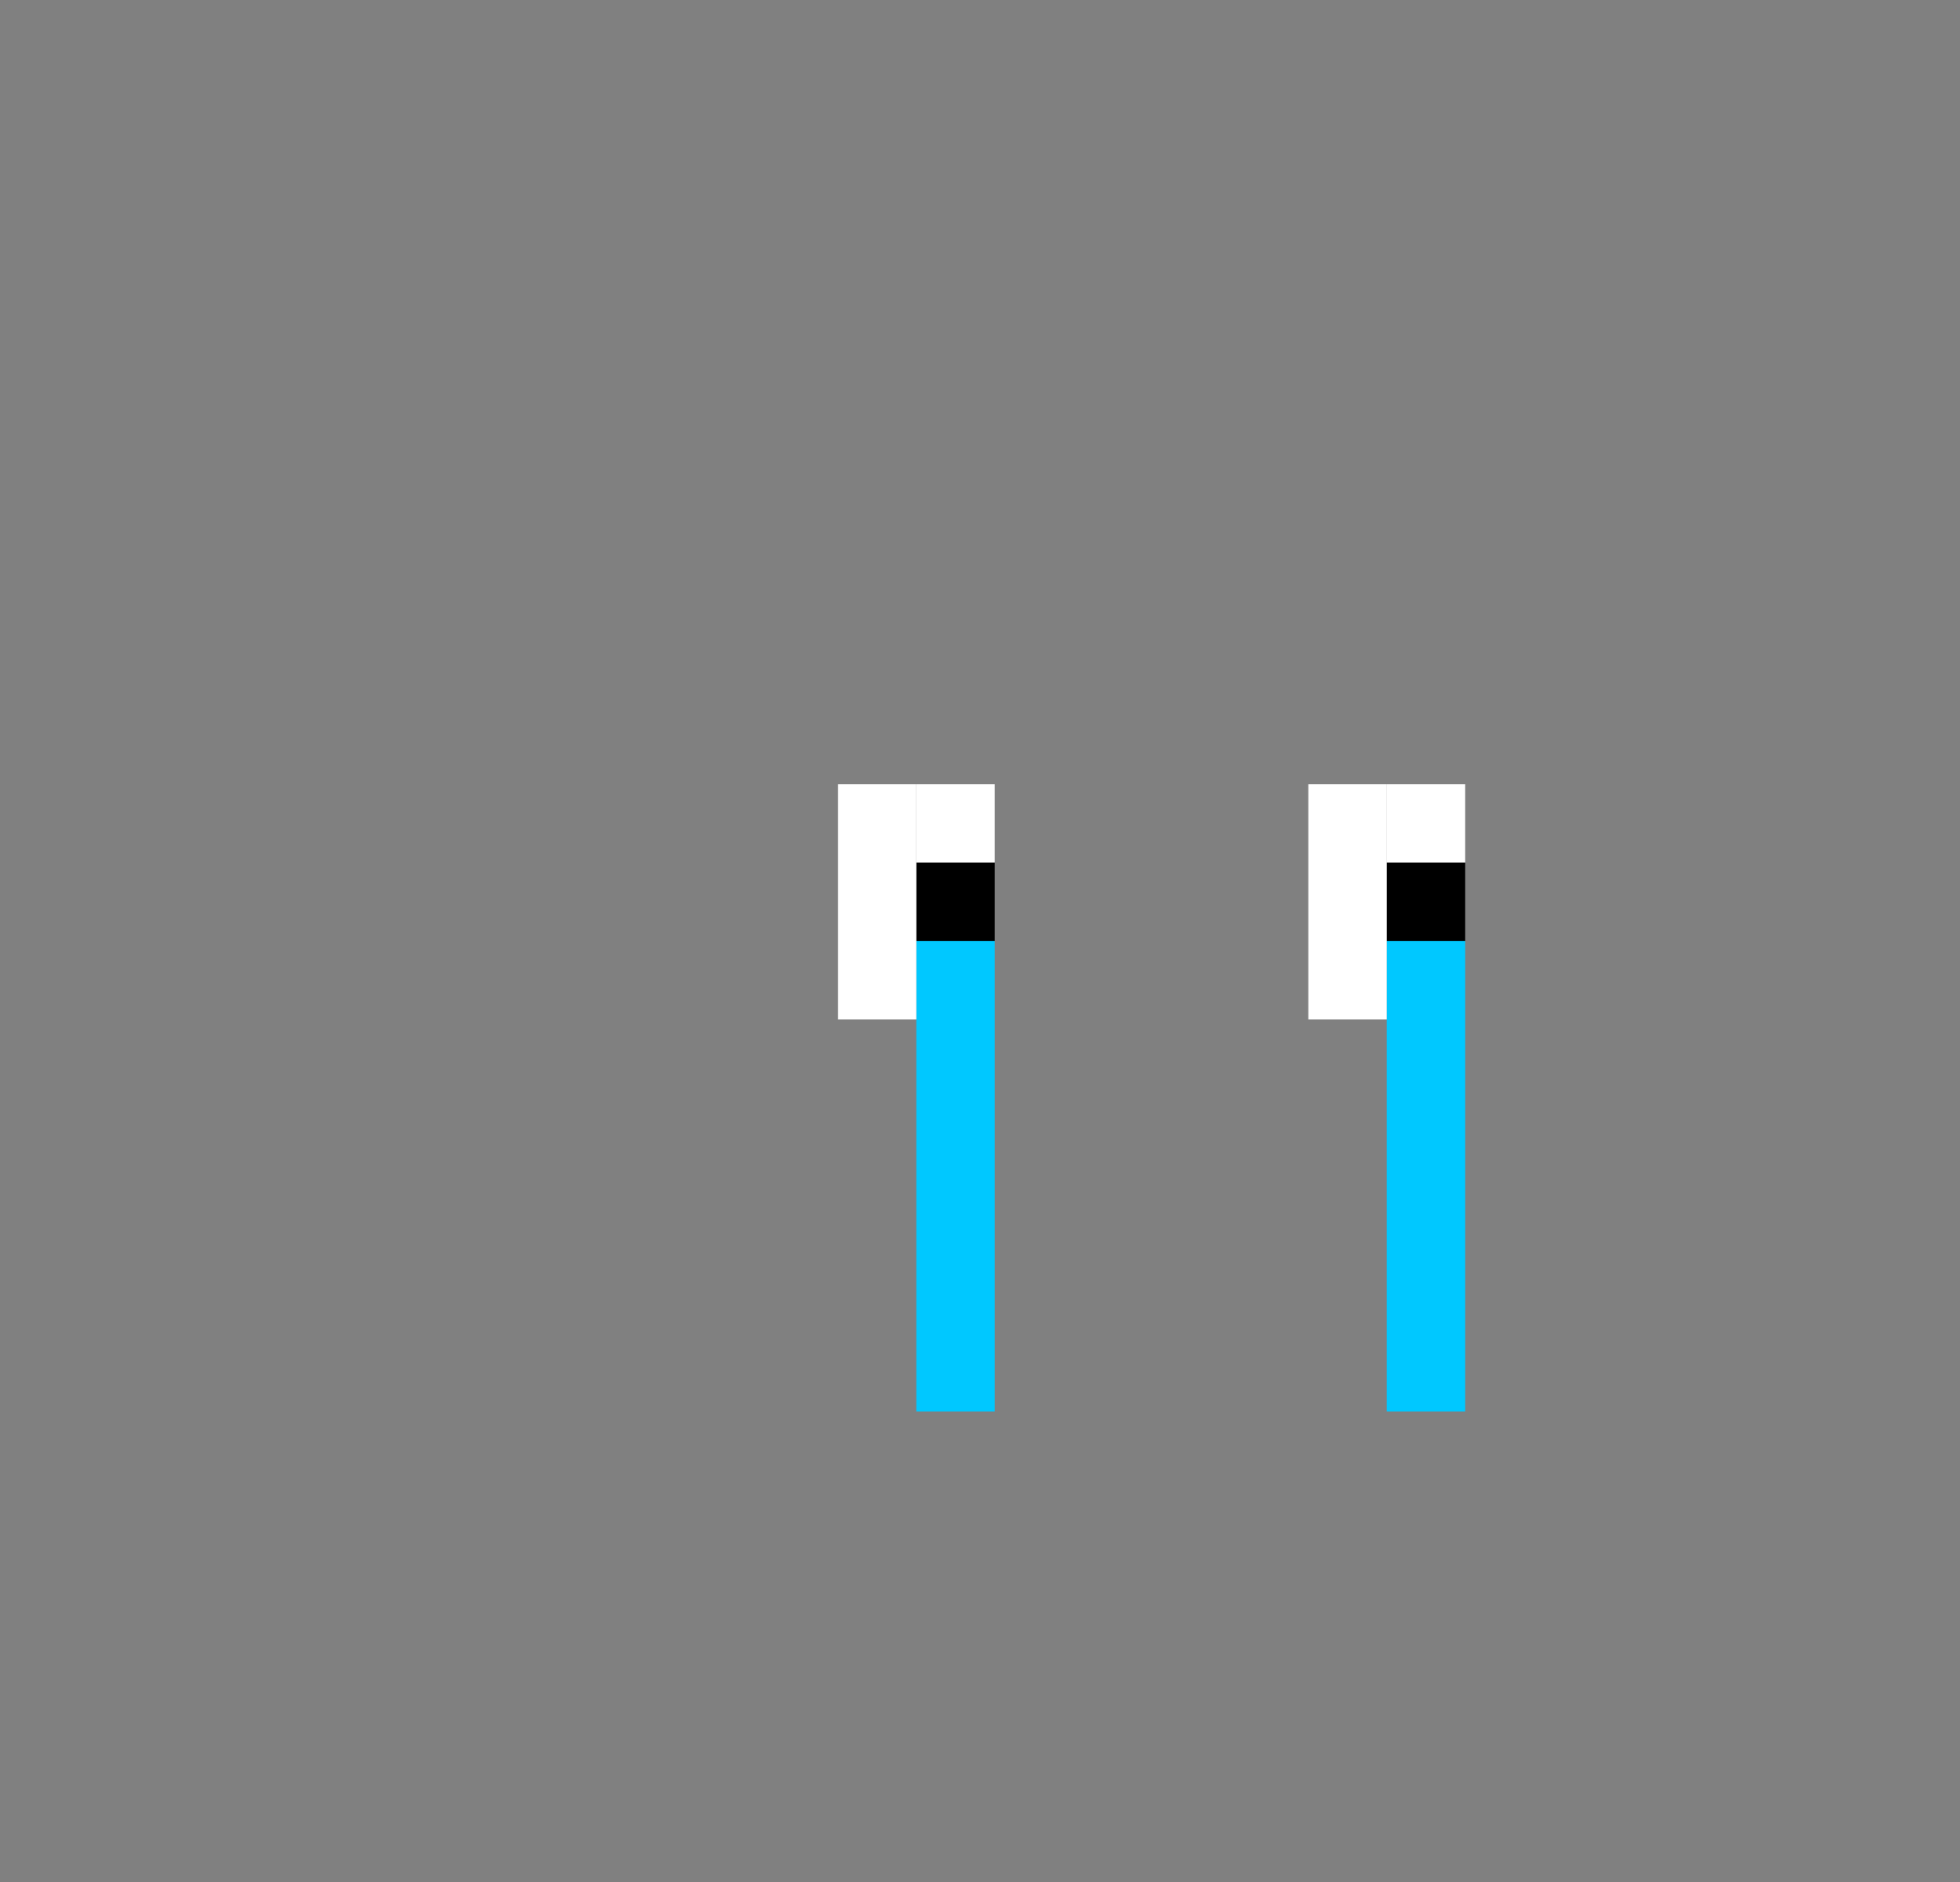 <svg width="25" height="24" viewBox="0 0 25 24" fill="none" xmlns="http://www.w3.org/2000/svg">
<rect x="0" y="0" width="25" height="24" fill="#808080" stroke="none"/>
<path d="M12.688 12H11.688V13H12.688V12Z" fill="#00C8FF"/>
<path d="M12.688 11H11.688V12H12.688V11Z" fill="black"/>
<path d="M12.688 10H11.688V11H12.688V10Z" fill="white"/>
<path d="M11.688 12H10.688V13H11.688V12Z" fill="white"/>
<path d="M11.688 11H10.688V12H11.688V11Z" fill="white"/>
<path d="M11.688 10H10.688V11H11.688V10Z" fill="white"/>
<path d="M18.688 12H17.688V13H18.688V12Z" fill="#00C8FF"/>
<path d="M18.688 11H17.688V12H18.688V11Z" fill="black"/>
<path d="M18.688 10H17.688V11H18.688V10Z" fill="white"/>
<path d="M17.688 12H16.688V13H17.688V12Z" fill="white"/>
<path d="M17.688 11H16.688V12H17.688V11Z" fill="white"/>
<path d="M17.688 10H16.688V11H17.688V10Z" fill="white"/>
<path d="M12.688 13H11.688V14H12.688V13Z" fill="#00C8FF"/>
<path d="M18.688 13H17.688V14H18.688V13Z" fill="#00C8FF"/>
<path d="M12.688 14H11.688V15H12.688V14Z" fill="#00C8FF"/>
<path d="M18.688 14H17.688V15H18.688V14Z" fill="#00C8FF"/>
<path d="M12.688 15H11.688V16H12.688V15Z" fill="#00C8FF"/>
<path d="M18.688 15H17.688V16H18.688V15Z" fill="#00C8FF"/>
<path d="M12.688 16H11.688V17H12.688V16Z" fill="#00C8FF"/>
<path d="M18.688 16H17.688V17H18.688V16Z" fill="#00C8FF"/>
<path d="M12.688 17H11.688V18H12.688V17Z" fill="#00C8FF"/>
<path d="M18.688 17H17.688V18H18.688V17Z" fill="#00C8FF"/>
</svg>
